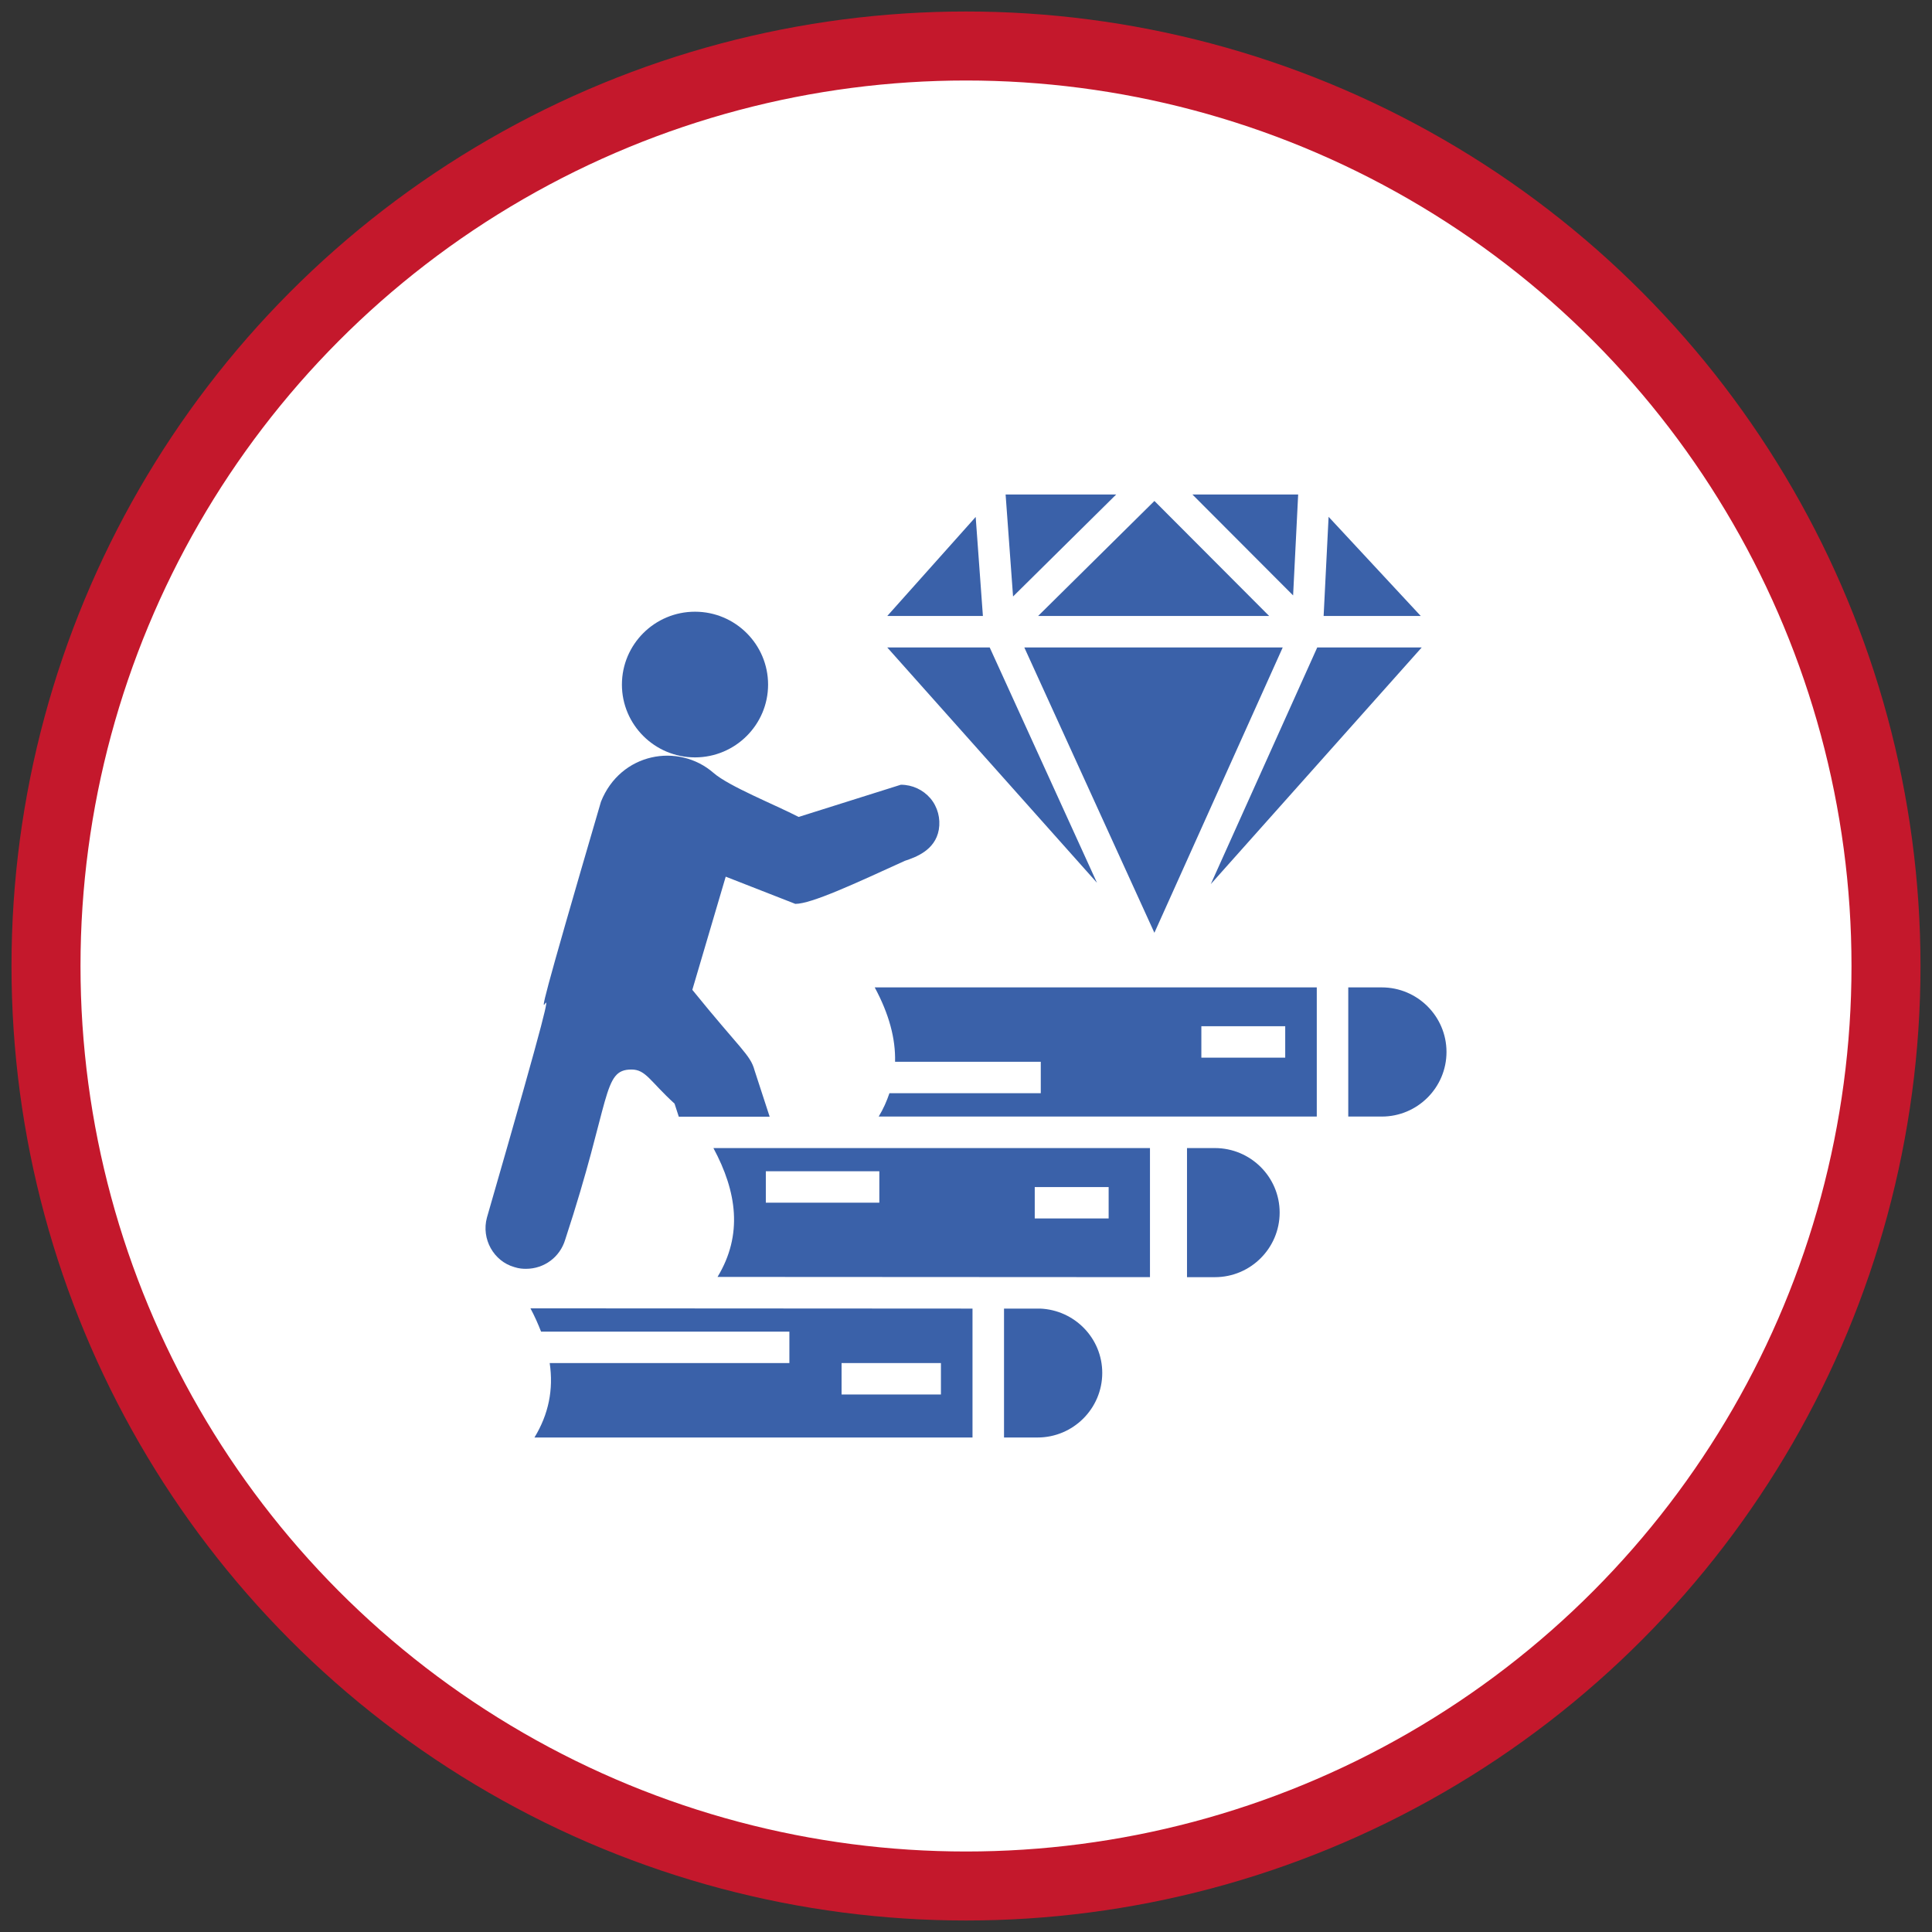<svg xmlns="http://www.w3.org/2000/svg" width="84" height="84" viewBox="0 0 84 84">
    <rect x="0" y="0" width="84" height="84" fill="#333333" stroke="none"/>
    <g fill="none" fill-rule="evenodd" transform="translate(2 2)">
        <circle cx="40" cy="40" r="40" fill="#FFF" stroke="#C4182C" stroke-width="3"/>
        <g fill="#3A61A9" fill-rule="nonzero">
            <path d="M3.792 32.417c2.012-6.12 1.601-7.394 2.883-7.394.621 0 .802.508 1.87 1.483l.184.567h3.951l-.657-2.016c-.18-.676-.616-.917-2.705-3.499l1.452-4.92 3.026 1.183c.701 0 2.6-.885 4.766-1.873.452-.15 1.315-.45 1.473-1.353.082-.485-.048-.984-.363-1.36-.322-.376-.788-.594-1.288-.594l-4.444 1.4c-1.018-.528-3.036-1.332-3.698-1.913-1.532-1.333-4.048-.876-4.896 1.25C-.057 31.832 5.92 12.312.388 31.46c-.253.93.295 1.9 1.192 2.153.205.068.377.075.507.075.794 0 1.479-.513 1.705-1.271z" transform="translate(18.783 19.478)"/>
            <path d="M9.434 11.452c1.753 0 3.178-1.422 3.178-3.164 0-1.75-1.425-3.17-3.178-3.17s-3.177 1.42-3.177 3.17c0 1.742 1.424 3.164 3.177 3.164zM21.638.998L17.794 5.304 21.952 5.304zM27.748.021L22.939.021 23.263 4.456zM22.247 6.671L17.792 6.671 26.912 16.905zM36.982.992L36.766 5.304 40.989 5.304zM29.408 19.078L34.988 6.671 23.752 6.671zM41.032 6.671L36.489 6.671 31.86 16.962zM18.133 24.686h6.335v1.367h-6.58c-.117.344-.265.684-.467 1.015h19.047v-5.616h-19.22c.623 1.156.91 2.225.885 3.234zM31.45 23.14h3.646v1.366h-3.646V23.14zM34.398 5.304L29.409.303 24.352 5.304zM35.659.021L31.06.021 35.439 4.41zM21.456 35.417h.013-.053.007-.162.004L2.28 35.406c.186.346.333.682.462 1.014h10.796v1.366H3.117c.17 1.152-.046 2.222-.663 3.236H21.5v-5.605h-.044zm-1.329 3.736h-4.32v-1.367h4.32v1.367zM24.44 35.417h-1.57v5.605h1.457c1.551 0 2.814-1.26 2.814-2.808 0-1.51-1.203-2.736-2.702-2.797zM21.261 35.417h-.011.011zM10.414 34.04l18.802.01v-5.612H10.235c1.019 1.896 1.29 3.766.18 5.601zm13.792-3.907h3.213v1.366h-3.213v-1.366zm-11.692-.686h4.935v1.366h-4.935v-1.366zM39.294 21.452h-1.457v5.616h1.457c1.552 0 2.814-1.26 2.814-2.808 0-1.548-1.262-2.808-2.814-2.808zM32.039 28.438h-1.213v5.613h1.213c1.552 0 2.815-1.261 2.815-2.81 0-1.546-1.263-2.803-2.815-2.803z" transform="translate(18.783 19.478)"/>
        </g>
    </g>
</svg>
